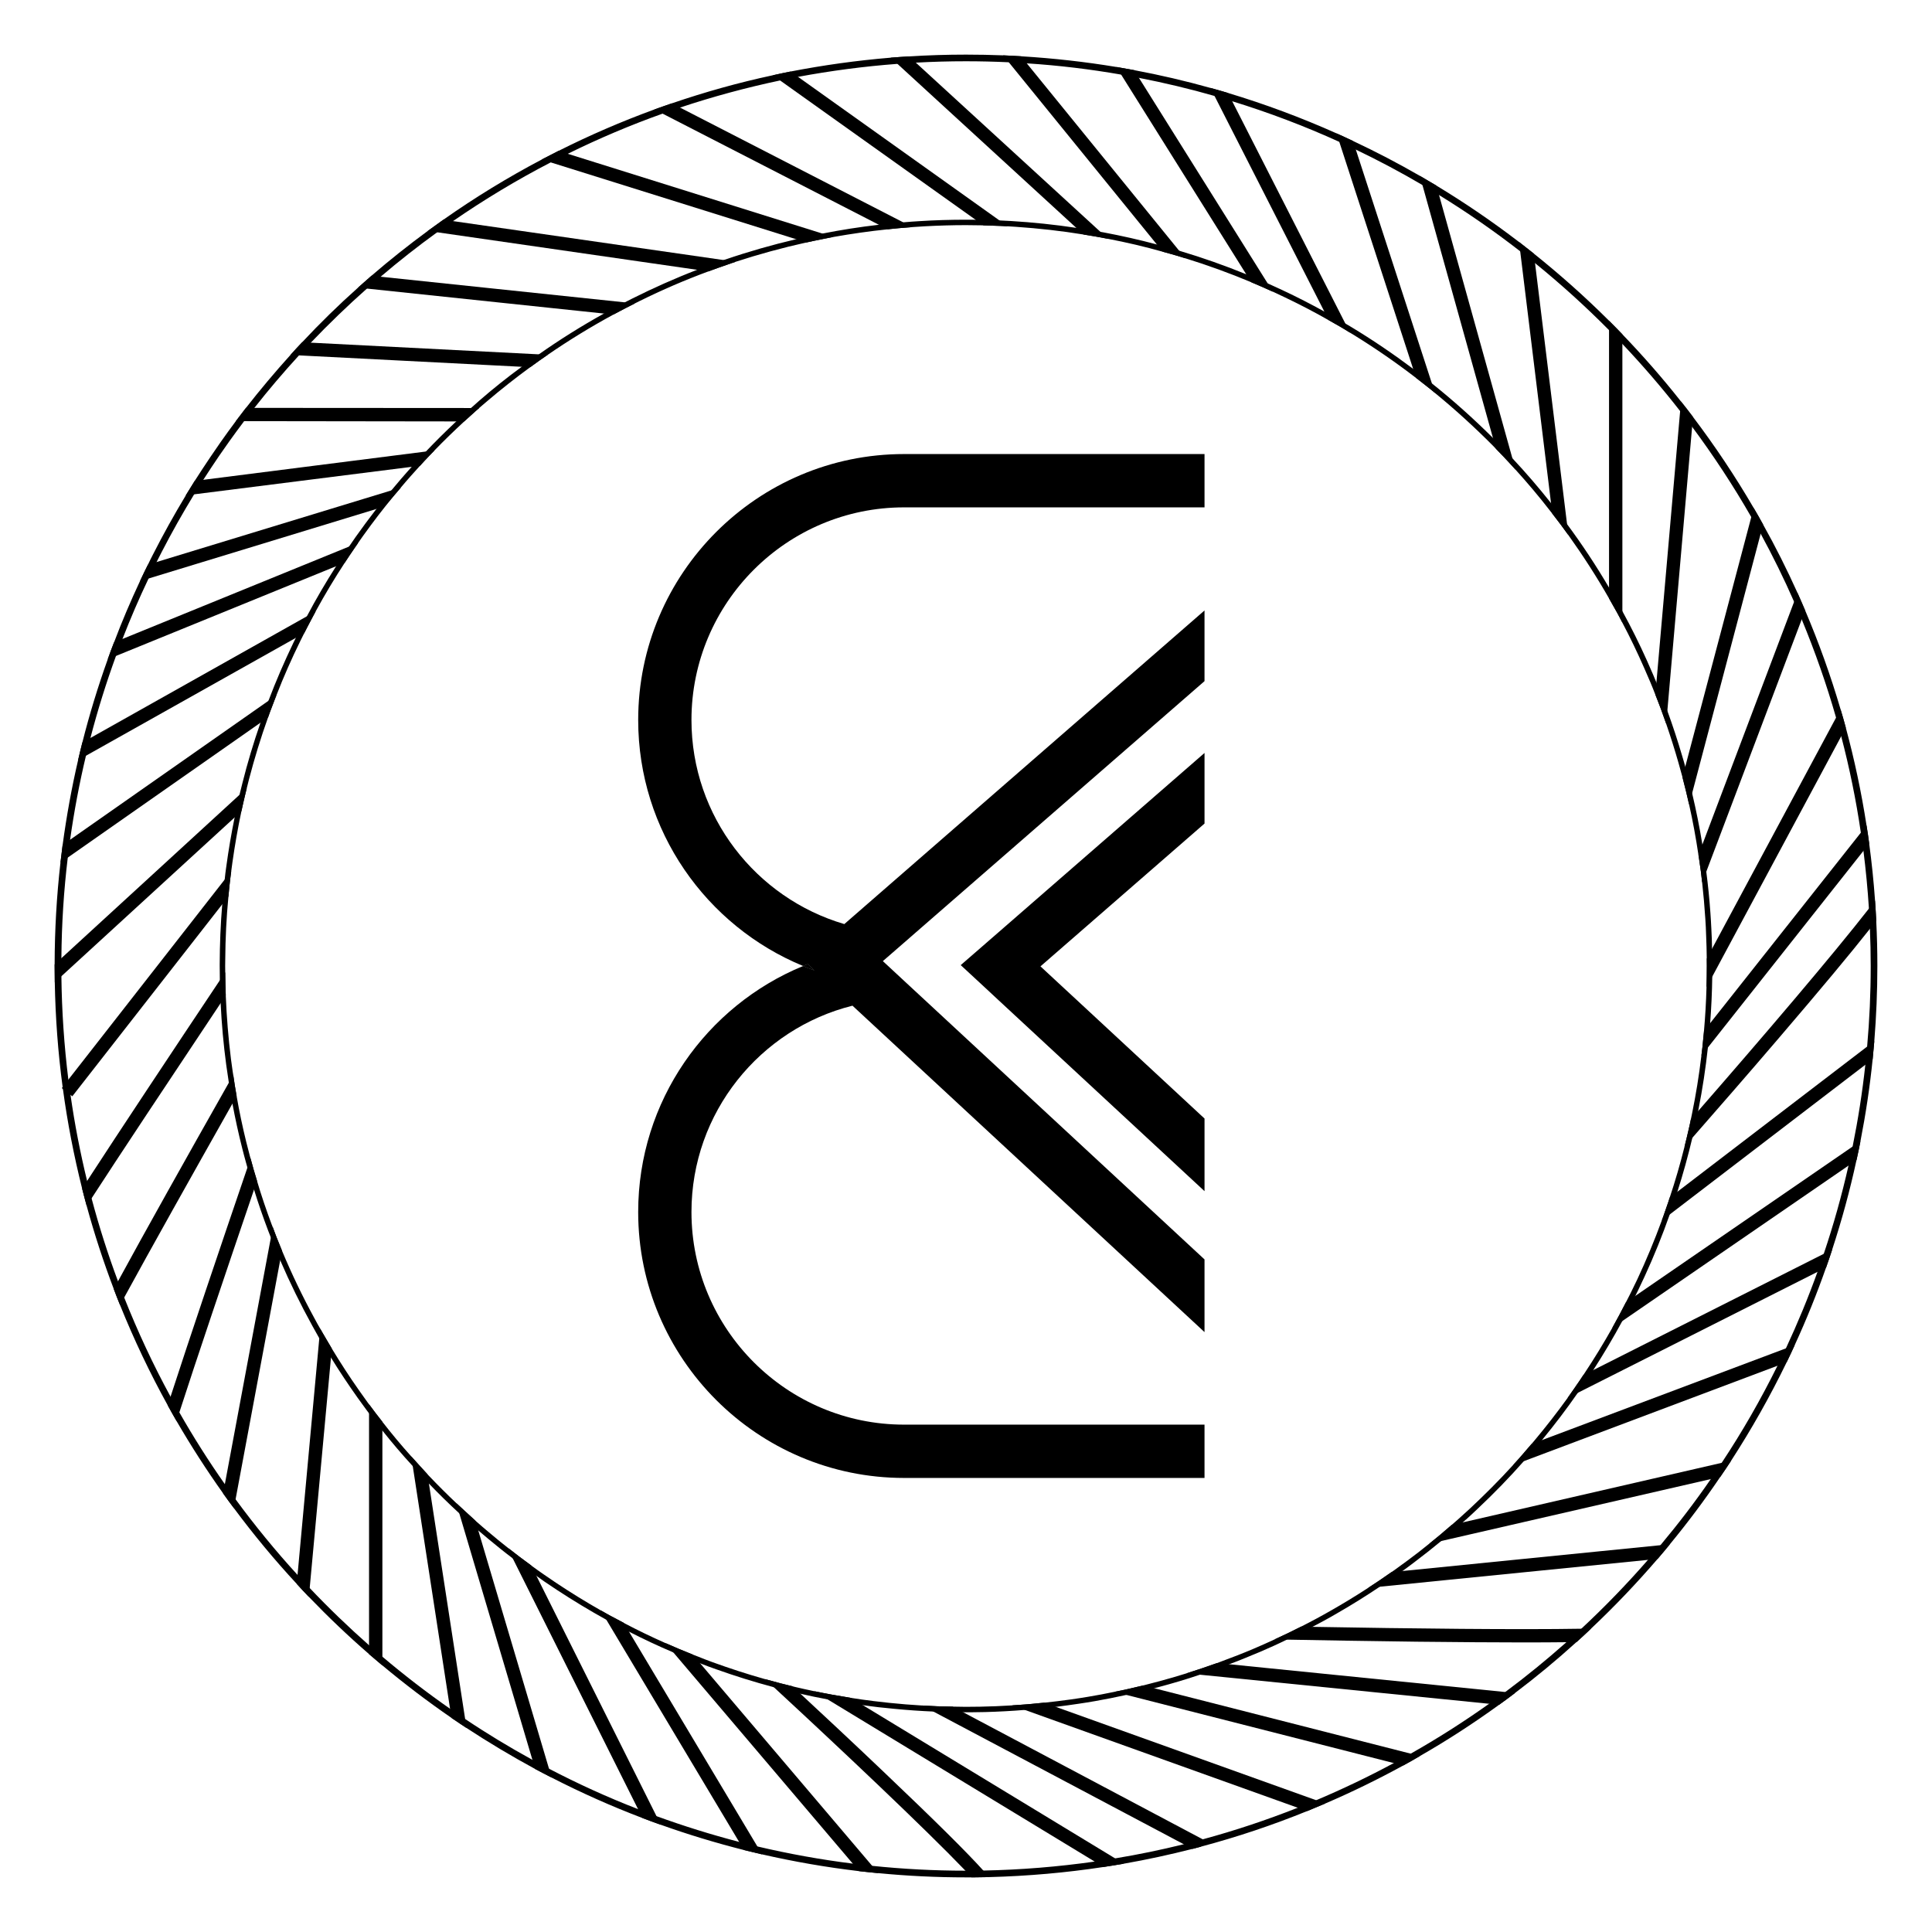 <?xml version="1.0" encoding="utf-8"?>
<!-- Generator: Adobe Illustrator 16.0.0, SVG Export Plug-In . SVG Version: 6.00 Build 0)  -->
<!DOCTYPE svg PUBLIC "-//W3C//DTD SVG 1.0//EN" "http://www.w3.org/TR/2001/REC-SVG-20010904/DTD/svg10.dtd">
<svg version="1.0" id="Layer_1" xmlns="http://www.w3.org/2000/svg" xmlns:xlink="http://www.w3.org/1999/xlink" x="0px" y="0px"
	 width="180px" height="180px" viewBox="0 0 180 180" enable-background="new 0 0 180 180" xml:space="preserve">
<polygon points="99.11,88.143 96.938,90.034 98.9,91.854 100.252,93.106 112.223,104.212 112.223,110.977 92.946,93.106 
	91.6,91.854 89.508,89.918 91.551,88.143 92.991,86.891 112.223,70.151 112.223,76.728 100.549,86.891 "/>
<g>
	<path d="M75.252,89.831l-0.429,0.168c0.342,0.136,0.69,0.274,1.036,0.397L75.252,89.831z"/>
	<path d="M75.252,89.831l-0.429,0.168c0.342,0.136,0.69,0.274,1.036,0.397L75.252,89.831z"/>
	<path d="M64.422,67.078c0,8.995,6.019,16.602,14.242,19.016l33.558-29.218v6.584L85.307,86.888L83.86,88.15l-1.607,1.394
		l2.488,2.31l1.353,1.253l26.128,24.23v6.771L79.423,93.697c-8.608,2.153-15.001,9.957-15.001,19.223
		c0,10.921,8.888,19.81,19.809,19.81h27.991v4.967H84.231c-13.658,0-24.773-11.118-24.773-24.776c0-10.335,6.355-19.21,15.366-22.92
		c0.342,0.135,0.69,0.274,1.036,0.397l-0.607-0.565L74.825,90c-9.011-3.712-15.366-12.587-15.366-22.921
		c0-13.661,11.115-24.776,24.773-24.776h27.991v4.967H84.231C73.311,47.27,64.422,56.154,64.422,67.078"/>
	<path d="M30.91,125.63l-0.074,0.854l-1.982,21.469l-0.081,0.819c-0.384-0.396-0.761-0.8-1.129-1.21l0.077-0.832l2.027-22.043
		l0.087-0.901l0.149,0.269C30.29,124.588,30.594,125.106,30.91,125.63"/>
	<path d="M26.273,116.519l-0.168,0.895l-4.157,22.274l-0.148,0.83c-0.349-0.459-0.684-0.917-1.014-1.381l0.162-0.859l4.289-22.976
		l0.181-0.961c0.109,0.315,0.242,0.632,0.358,0.955C25.937,115.706,26.105,116.108,26.273,116.519"/>
	<path d="M23.946,110.015l-0.281,0.825c-2.753,8.089-5.441,16.051-6.955,20.749l-0.255,0.813c-0.281-0.487-0.558-0.974-0.826-1.465
		l0.261-0.813c1.788-5.513,4.687-14.091,7.162-21.34l0.29-0.861C23.53,108.623,23.73,109.327,23.946,110.015"/>
	<path d="M22.047,102.132l-0.391,0.688c-3.866,6.849-7.684,13.662-10.085,18.066l-0.384,0.71c-0.2-0.497-0.397-0.993-0.584-1.497
		l0.39-0.726c2.54-4.667,6.335-11.445,10.328-18.5l0.41-0.719C21.824,100.815,21.927,101.474,22.047,102.132"/>
	<path d="M21.035,92.741l-0.478,0.721c-4.841,7.261-9.575,14.399-12.028,18.186l-0.452,0.7c-0.152-0.532-0.287-1.068-0.423-1.606
		l0.459-0.714c2.93-4.512,7.987-12.135,12.37-18.699l0.504-0.746v0.197C20.993,91.438,21.009,92.09,21.035,92.741"/>
	<path d="M21.544,81.167l-0.074,0.565c-0.074,0.597-0.136,1.191-0.188,1.788l-0.577,0.733L6.737,102.139l-0.168-0.13l-0.71-0.555
		l-0.103-0.077l0.08-0.107l0.533-0.684l14.568-18.644L21.544,81.167z"/>
	<path d="M22.99,73.44l-0.129,0.52c-0.133,0.535-0.249,1.074-0.368,1.613l-0.633,0.585L5.717,90.955l-0.613,0.565
		C5.097,91.01,5.091,90.506,5.091,90v-0.149l0.626-0.578l16.595-15.22L22.99,73.44z"/>
	<path d="M25.758,64.77l-0.113,0.278c-0.168,0.429-0.332,0.864-0.494,1.297l-0.174,0.491l-0.71,0.497L6.313,79.899l-0.681,0.478
		c0.061-0.552,0.129-1.104,0.203-1.656l0.694-0.484l18.477-12.942L25.758,64.77z"/>
	<path d="M29.414,56.956c-0.268,0.484-0.52,0.968-0.775,1.459l-0.293,0.571l-0.788,0.445L8.007,70.411l-0.733,0.41
		c0.126-0.552,0.262-1.097,0.4-1.646l0.749-0.42l20.165-11.334L29.414,56.956z"/>
	<path d="M33.374,50.575l-0.355,0.51c-0.304,0.439-0.6,0.888-0.894,1.333l-0.81,0.336l-20.507,8.358l-0.771,0.314
		c0.187-0.53,0.381-1.053,0.584-1.572l0.787-0.323l21.111-8.607L33.374,50.575z"/>
	<path d="M13.042,54.138l0.329-0.1l0.478-0.142l21.126-6.448l0.094-0.032l0.781-0.243c0.403-0.484,0.813-0.968,1.236-1.439
		l0.274-0.316l-0.013,0.006l-0.887,0.268l-0.02,0.006l-21.852,6.665l-0.449,0.136l-0.358,0.113L13.042,54.138z"/>
	<path d="M44.645,38.014l-0.349,0.304c-0.342,0.303-0.681,0.609-1.016,0.919l-0.026,0.026h-0.746l-19.761-0.026h-0.774
		c0.31-0.416,0.626-0.826,0.942-1.236h0.784l20.181,0.013H44.645z"/>
	<path d="M40.48,41.967l-0.465,0.478c-0.3,0.31-0.603,0.639-0.887,0.955l-0.772,0.094l-20.268,2.562l-0.174,0.026l-0.61,0.074
		c0.281-0.452,0.558-0.907,0.839-1.352l0.762-0.094l0.032-0.006l20.742-2.637L40.48,41.967z"/>
	<path d="M51.037,33.055l-0.168,0.113c-0.41,0.278-0.813,0.565-1.21,0.855l-0.255,0.188l-0.794-0.038L27.855,33.11l-0.794-0.042
		c0.355-0.397,0.719-0.794,1.094-1.184l0.807,0.042l21.242,1.087L51.037,33.055z"/>
	<path d="M59.149,28.27l-0.833,0.423c-0.39,0.197-0.774,0.41-1.158,0.613l-0.888-0.093l-22.085-2.327l-0.829-0.088
		c0.416-0.371,0.836-0.745,1.258-1.11l0.853,0.094l22.746,2.388L59.149,28.27z"/>
	<path d="M68.539,24.391l-0.355,0.116c-0.446,0.158-0.894,0.307-1.333,0.468l-0.849,0.31l-1.052-0.148l-24.215-3.496l-0.881-0.122
		c0.484-0.355,0.968-0.704,1.459-1.049l0.897,0.129l25.212,3.631L68.539,24.391z"/>
	<path d="M77.65,22.075l-0.458,0.087h-0.007c-0.465,0.094-0.92,0.187-1.365,0.278l-0.691,0.152l-0.961-0.307L51.311,15.13
		l-0.845-0.268c0.523-0.271,1.042-0.539,1.572-0.807l0.855,0.274h0.006l23.715,7.43h0.013h0.006L77.65,22.075z"/>
	<path d="M85.017,21.157l-0.249,0.02c-0.687,0.048-1.378,0.109-2.059,0.183l-0.826-0.419L61.732,10.588l-0.759-0.391
		c0.533-0.194,1.075-0.384,1.614-0.565l0.771,0.391l20.791,10.692L85.017,21.157z"/>
	<path d="M93.886,21.083l-0.62-0.032c-0.549-0.023-1.087-0.042-1.639-0.055h-0.007l-0.727-0.52L72.679,7.496l-0.678-0.484
		c0.552-0.123,1.101-0.236,1.653-0.346l0.694,0.497h0.006l18.764,13.375L93.886,21.083z"/>
	<path d="M103.227,22.25l-0.032-0.006c-0.452-0.088-0.903-0.175-1.358-0.249c-0.291-0.048-0.584-0.1-0.875-0.142l-0.682-0.619
		L83.614,5.952l-0.626-0.578c0.565-0.042,1.13-0.087,1.701-0.116l0.639,0.581l17.192,15.759L103.227,22.25z"/>
	<path d="M110.426,24.062l-0.116-0.039c-0.448-0.142-0.894-0.271-1.349-0.397l-0.626-0.171l-0.552-0.677L93.987,5.802l-0.53-0.646
		c0.559,0.026,1.12,0.052,1.672,0.087l0.533,0.659l14.193,17.453L110.426,24.062z"/>
	<path d="M118.593,27.177l-0.112-0.048c-0.626-0.287-1.266-0.565-1.904-0.833l-0.471-0.745l-11.651-18.6l-0.438-0.71
		c0.552,0.094,1.097,0.194,1.648,0.294l0.449,0.72l11.996,19.154L118.593,27.177z"/>
	<path d="M125.769,30.988c-0.311-0.2-0.626-0.384-0.943-0.571c-0.342-0.197-0.69-0.397-1.035-0.591l-0.41-0.807L113.156,8.942
		l-0.384-0.749c0.552,0.149,1.094,0.31,1.64,0.471l0.39,0.769l10.538,20.706L125.769,30.988z"/>
	<path d="M133.688,36.605l-0.274-0.229c-0.378-0.303-0.749-0.604-1.136-0.9l-0.339-0.262l-0.281-0.849L124.78,13.22l-0.258-0.794
		c0.513,0.229,1.022,0.464,1.533,0.707l0.265,0.806l7.084,21.779L133.688,36.605z"/>
	<path d="M141.198,43.755c-0.365-0.41-0.746-0.813-1.123-1.217l-0.7-0.726l-0.28-1.01l-6.568-23.56l-0.242-0.858
		c0.516,0.3,1.033,0.603,1.539,0.907l0.249,0.881l6.829,24.515L141.198,43.755z"/>
	<path d="M146.12,49.849c-0.236-0.329-0.479-0.658-0.721-0.987c-0.255-0.343-0.516-0.675-0.773-1.011l-0.12-0.974l-2.872-23.46
		l-0.107-0.871c0.465,0.361,0.923,0.719,1.386,1.087l0.103,0.881l2.982,24.312L146.12,49.849z"/>
	<path d="M151.153,31.149v26.862c-0.168-0.336-0.35-0.665-0.526-0.995c-0.239-0.419-0.475-0.842-0.717-1.265V29.885
		C150.333,30.305,150.75,30.727,151.153,31.149"/>
	<path d="M157.732,38.845l-0.081,0.92l-2.308,26.458l-0.106,1.21c-0.316-0.913-0.652-1.827-1.01-2.721l0.097-1.123l2.211-25.289
		l0.074-0.901C156.993,37.877,157.367,38.361,157.732,38.845"/>
	<path d="M164.26,48.863l-0.223,0.862l-6.387,24.182l-0.28,1.049c-0.185-0.832-0.385-1.659-0.602-2.478l-0.013-0.055l0.255-0.988
		l6.152-23.259l0.222-0.852C163.682,47.833,163.979,48.347,164.26,48.863"/>
	<path d="M168.177,56.863l-0.316,0.846l-8.889,23.501l-0.385,1.014c-0.037-0.336-0.073-0.678-0.118-1.014
		c-0.062-0.464-0.129-0.929-0.197-1.384l-0.032-0.191l0.368-0.955l8.546-22.617l0.316-0.826
		C167.711,55.774,167.948,56.317,168.177,56.863"/>
	<path d="M171.969,67.798l-0.429,0.801l-12.017,22.397l-0.532,0.994c0.02-0.664,0.029-1.326,0.029-1.991l-0.003-0.684l0.487-0.917
		l11.557-21.536l0.416-0.784C171.653,66.649,171.814,67.227,171.969,67.798"/>
	<path d="M174.148,78.597l-0.533,0.671l-14.5,18.333l-0.601,0.765l0.101-0.833c0.048-0.452,0.09-0.917,0.135-1.384l0.007-0.098
		l0.571-0.72l14.045-17.757l0.526-0.671C173.993,77.467,174.074,78.032,174.148,78.597"/>
	<path d="M174.805,85.785l-0.591,0.752c-1.791,2.272-4.505,5.529-8.552,10.257c-2.834,3.313-5.723,6.622-7.994,9.217l-0.728,0.826
		c0.14-0.539,0.263-1.075,0.389-1.614c0.074-0.309,0.142-0.613,0.203-0.929l0.678-0.778c6.032-6.913,12.587-14.591,15.914-18.867
		l0.567-0.739C174.738,84.533,174.773,85.159,174.805,85.785"/>
	<path d="M174.625,96.999c-0.048,0.565-0.1,1.13-0.155,1.688l-0.684,0.516l-18.222,13.946l-0.742,0.571l0.142-0.385
		c0.161-0.455,0.323-0.913,0.478-1.378l0.116-0.374l0.714-0.546l17.683-13.528L174.625,96.999z"/>
	<path d="M173.334,106.321c-0.113,0.591-0.235,1.172-0.365,1.756l-0.744,0.517l-21.078,14.484l-0.943,0.652
		c0.439-0.788,0.869-1.582,1.278-2.389l0.875-0.604l20.245-13.914L173.334,106.321z"/>
	<path d="M170.703,116.419c-0.187,0.559-0.371,1.117-0.57,1.676l-0.802,0.403L147,129.765l-0.954,0.483
		c0.258-0.367,0.52-0.731,0.773-1.106v-0.006c0.236-0.336,0.472-0.676,0.694-1.023l0.927-0.465l21.474-10.831L170.703,116.419z"/>
	<path d="M167.215,125.307c-0.249,0.539-0.497,1.081-0.76,1.614l-0.854,0.323l-23.627,8.888l-1.023,0.384
		c0.364-0.396,0.727-0.801,1.078-1.211v-0.006l0.658-0.762l0.975-0.368l22.728-8.546L167.215,125.307z"/>
	<path d="M161.288,136.088c-0.329,0.503-0.665,1.007-1.007,1.501l-0.891,0.206v0.007l-25.112,5.77l-0.006,0.007l-1.124,0.255
		c0.714-0.564,1.408-1.155,2.098-1.756l1.043-0.241l24.118-5.549L161.288,136.088z"/>
	<path d="M155.584,143.87c-0.371,0.458-0.76,0.913-1.143,1.365l-0.906,0.087v0.007l-24.98,2.501l-0.007,0.006l-1.084,0.107
		c0.729-0.474,1.459-0.962,2.165-1.465l1.023-0.101l0.006-0.007l24.037-2.407L155.584,143.87z"/>
	<path d="M148.248,151.722c-0.451,0.436-0.906,0.849-1.364,1.265h-0.008c-0.297,0-0.605,0.007-0.936,0.013
		c-1.155,0.014-2.494,0.021-4.06,0.021c-2.623,0-5.877-0.026-9.905-0.068c-4.282-0.052-8.571-0.126-12.079-0.193
		c-0.397-0.007-0.775-0.014-1.146-0.02c0.829-0.378,1.656-0.774,2.47-1.19c0.354,0.006,0.707,0.013,1.062,0.019
		c9.333,0.168,19.209,0.275,25.047,0.175C147.644,151.734,147.957,151.729,148.248,151.722"/>
	<path d="M141.148,157.735c-0.491,0.371-0.981,0.739-1.485,1.097l-0.929-0.096l-26.937-2.708l-1.271-0.123
		c0.962-0.3,1.917-0.623,2.866-0.962l1.136,0.11l25.706,2.588L141.148,157.735z"/>
	<path d="M132.297,163.601c-0.516,0.305-1.029,0.598-1.552,0.881l-0.895-0.222l-24.905-6.349l-1.11-0.287
		c0.9-0.174,1.788-0.378,2.676-0.598h0.007l1.022,0.262l23.896,6.097L132.297,163.601z"/>
	<path d="M123.478,168.025l-1.693,0.707l-0.882-0.31l-25.415-9.111l-1.185-0.429c0.997-0.055,1.991-0.142,2.985-0.249l1.084,0.394
		l24.251,8.695L123.478,168.025z"/>
	<path d="M112.208,171.445l-0.316,0.604l-0.788,0.209l-0.819-0.436l-23.324-12.361l-1.062-0.564c0.943,0.061,1.895,0.097,2.85,0.103
		l0.988,0.53h0.006l22.311,11.834L112.208,171.445z"/>
	<path d="M104.705,173.637c-0.626,0.106-1.26,0.21-1.889,0.304l-0.83-0.504l-24.882-15.11h-0.007l-1.246-0.765
		c1.123,0.234,2.266,0.441,3.405,0.623h0.007l1.12,0.68h0.003l23.505,14.275L104.705,173.637z"/>
	<path d="M92.161,174.884c-0.545,0.014-1.088,0.021-1.633,0.026l-0.584-0.623c-3.767-3.928-11.68-11.394-17.854-17.099h-0.006
		l-0.814-0.748c0.471,0.129,0.943,0.258,1.42,0.384c0.375,0.1,0.759,0.192,1.136,0.284h0.007l0.745,0.696
		c2.124,1.973,4.909,4.567,7.652,7.182c5.051,4.802,7.865,7.606,9.386,9.291h0.006L92.161,174.884z"/>
	<path d="M81.833,174.518c-0.597-0.055-1.191-0.116-1.788-0.187l-0.594-0.7L62.73,153.949l-0.745-0.875
		c0.839,0.372,1.681,0.733,2.54,1.069h0.006l0.694,0.823h0.006l16.024,18.867L81.833,174.518z"/>
	<path d="M71.003,172.768c-0.565-0.129-1.13-0.269-1.688-0.403l-0.452-0.759l-12.37-20.697l-0.53-0.881
		c0.317,0.188,0.636,0.365,0.959,0.539h0.003c0.394,0.213,0.778,0.416,1.181,0.626l0.491,0.826h0.006l11.958,20.01L71.003,172.768z"
		/>
	<path d="M61.57,170.012c-0.571-0.2-1.136-0.41-1.701-0.626h-0.006l-0.41-0.833h-0.007l-11.673-23.358l-0.007-0.008l-0.438-0.881
		l0.074-0.039c0.681,0.539,1.378,1.069,2.085,1.579l0.484,0.972h0.006l11.19,22.395h0.006L61.57,170.012z"/>
	<path d="M51.391,165.611c-0.516-0.261-1.023-0.526-1.533-0.8l-0.248-0.853h-0.007L42.79,140.99l-0.274-0.917l0.026-0.006l1.742,1.6
		l0.275,0.917l6.59,22.201L51.391,165.611z"/>
	<path d="M43.465,160.994c-0.471-0.311-0.936-0.62-1.404-0.942l-0.129-0.846l-3.476-22.611l-0.142-0.91l1.514,1.669l0.135,0.874
		l3.373,21.927L43.465,160.994z"/>
	<path d="M35.626,132.463v22.705c-0.416-0.35-0.833-0.704-1.243-1.057v-23.274C34.788,131.388,35.204,131.931,35.626,132.463"/>
	<path d="M174.804,85.783c-0.029-0.626-0.068-1.252-0.11-1.872c-0.126-1.788-0.31-3.556-0.545-5.315
		c-0.075-0.565-0.154-1.13-0.249-1.695c-0.478-3.088-1.123-6.125-1.93-9.104c-0.155-0.571-0.316-1.146-0.49-1.717
		c-0.927-3.153-2.031-6.232-3.302-9.217c-0.233-0.546-0.468-1.088-0.71-1.627c-0.979-2.172-2.046-4.302-3.208-6.374
		c-0.278-0.516-0.578-1.029-0.875-1.539c-1.713-2.941-3.605-5.771-5.654-8.479c-0.365-0.484-0.739-0.968-1.123-1.446
		c-1.714-2.172-3.537-4.256-5.454-6.248c-0.403-0.422-0.819-0.845-1.242-1.268c-2.215-2.208-4.555-4.292-7-6.248
		c-0.458-0.368-0.921-0.726-1.386-1.088c-2.462-1.885-5.034-3.643-7.703-5.257c-0.507-0.303-1.022-0.607-1.535-0.904
		c-2.024-1.168-4.106-2.253-6.233-3.253c-0.509-0.242-1.019-0.478-1.533-0.707c-3.266-1.458-6.641-2.721-10.11-3.763
		c-0.546-0.161-1.085-0.323-1.64-0.471c-2.327-0.652-4.696-1.204-7.104-1.656c-0.556-0.1-1.101-0.2-1.652-0.294
		c-2.918-0.483-5.877-0.816-8.888-0.997c-0.553-0.038-1.111-0.061-1.669-0.087c-1.149-0.045-2.298-0.068-3.456-0.068
		c-1.788,0-3.557,0.055-5.313,0.168c-0.571,0.029-1.136,0.074-1.7,0.116c-3.167,0.262-6.278,0.698-9.337,1.291
		c-0.552,0.113-1.097,0.223-1.649,0.349h-0.007C68.788,7.7,65.648,8.581,62.588,9.63c-0.542,0.181-1.081,0.375-1.613,0.565
		c-3.066,1.12-6.052,2.411-8.94,3.863c-0.526,0.265-1.049,0.533-1.568,0.807c-3.18,1.675-6.233,3.547-9.157,5.603
		c-0.49,0.348-0.974,0.694-1.458,1.049c-1.798,1.323-3.55,2.711-5.238,4.169c-0.42,0.368-0.843,0.74-1.259,1.114
		c-1.814,1.617-3.544,3.311-5.202,5.083c-0.372,0.391-0.736,0.787-1.091,1.184c-1.44,1.595-2.824,3.241-4.148,4.935
		c-0.316,0.41-0.632,0.82-0.942,1.233c-0.484,0.652-0.962,1.304-1.427,1.969l-0.955,1.391c-0.49,0.726-0.974,1.465-1.449,2.207
		c-0.277,0.449-0.558,0.901-0.836,1.356v0.006c-1.081,1.791-2.104,3.631-3.059,5.509c-0.162,0.31-0.317,0.623-0.465,0.939
		l-0.3,0.594l-0.371,0.788l-0.068,0.145c-0.875,1.869-1.688,3.773-2.42,5.715c-0.207,0.52-0.398,1.043-0.585,1.569
		c-0.907,2.533-1.7,5.115-2.365,7.752C7.536,69.72,7.4,70.27,7.275,70.821c-0.601,2.588-1.078,5.225-1.44,7.901
		c-0.074,0.552-0.142,1.103-0.203,1.655c-0.355,3.111-0.536,6.271-0.542,9.473v0.148c0,0.51,0.006,1.014,0.013,1.52
		c0.061,3.295,0.303,6.555,0.732,9.75l0.026,0.187c0.426,3.153,1.03,6.252,1.791,9.285c0.139,0.539,0.275,1.075,0.423,1.607
		c0.72,2.637,1.565,5.219,2.527,7.752c0.187,0.504,0.384,1.001,0.584,1.495c1.298,3.218,2.779,6.332,4.444,9.343
		c0.265,0.491,0.546,0.978,0.823,1.465c1.343,2.313,2.789,4.561,4.335,6.733c0.329,0.464,0.661,0.926,1.01,1.384
		c1.82,2.45,3.766,4.802,5.848,7.045c0.365,0.407,0.742,0.811,1.129,1.211c1.788,1.859,3.654,3.64,5.61,5.335
		c0.409,0.354,0.826,0.71,1.242,1.055c2.066,1.727,4.215,3.359,6.435,4.887c0.465,0.322,0.93,0.633,1.404,0.941
		c2.072,1.359,4.202,2.631,6.39,3.818c0.51,0.271,1.02,0.539,1.533,0.801c2.744,1.407,5.568,2.669,8.472,3.773h0.007
		c0.564,0.216,1.129,0.429,1.7,0.626c2.534,0.906,5.116,1.688,7.746,2.352c0.559,0.136,1.123,0.275,1.688,0.404
		c2.963,0.678,5.977,1.204,9.043,1.564c0.597,0.068,1.191,0.129,1.788,0.185c2.688,0.261,5.413,0.394,8.169,0.394h0.525
		c0.545-0.007,1.087-0.013,1.634-0.025c3.61-0.095,7.168-0.41,10.655-0.942c0.627-0.094,1.26-0.2,1.885-0.307
		c2.163-0.379,4.297-0.843,6.4-1.379l0.788-0.21c3.388-0.899,6.69-2.01,9.896-3.313l1.693-0.707
		c2.488-1.068,4.909-2.253,7.269-3.544c0.52-0.287,1.035-0.577,1.549-0.881c2.547-1.459,5.003-3.054,7.368-4.768
		c0.504-0.36,0.993-0.726,1.484-1.1c1.979-1.494,3.89-3.076,5.729-4.748h0.007c0.458-0.416,0.91-0.829,1.365-1.265
		c2.178-2.05,4.243-4.222,6.192-6.487c0.384-0.452,0.769-0.903,1.144-1.365c1.662-2.017,3.233-4.115,4.695-6.28
		c0.343-0.496,0.678-0.998,1.007-1.501c1.904-2.937,3.631-5.997,5.171-9.169c0.261-0.531,0.51-1.071,0.758-1.613
		c1.078-2.344,2.053-4.754,2.914-7.21c0.201-0.559,0.388-1.116,0.571-1.676c0.895-2.727,1.652-5.505,2.266-8.342
		c0.133-0.584,0.255-1.169,0.368-1.756c0.49-2.508,0.875-5.054,1.136-7.636c0.055-0.559,0.104-1.123,0.155-1.688
		c0.184-2.307,0.284-4.641,0.284-7C174.911,88.584,174.875,87.181,174.804,85.783 M173.956,97.509
		c-0.049,0.57-0.107,1.136-0.168,1.693c-0.277,2.582-0.679,5.122-1.185,7.623c-0.12,0.594-0.249,1.186-0.381,1.77
		c-0.633,2.792-1.401,5.541-2.308,8.223c-0.188,0.564-0.385,1.124-0.584,1.682c-0.875,2.434-1.862,4.81-2.94,7.123
		c-0.262,0.548-0.523,1.087-0.787,1.62c-1.546,3.13-3.279,6.151-5.197,9.043c-0.329,0.51-0.671,1.013-1.016,1.51v0.008
		c-1.465,2.127-3.037,4.182-4.693,6.16c-0.381,0.458-0.765,0.913-1.161,1.358v0.007c-1.955,2.246-4.027,4.383-6.206,6.413
		c-0.458,0.423-0.924,0.842-1.392,1.258c-1.83,1.627-3.733,3.18-5.703,4.646c-0.497,0.371-1,0.729-1.5,1.09
		c-2.346,1.669-4.779,3.221-7.301,4.647c-0.519,0.301-1.048,0.591-1.581,0.879c-2.346,1.265-4.76,2.42-7.231,3.463
		c-0.572,0.241-1.144,0.471-1.718,0.699c-2.876,1.137-5.829,2.123-8.853,2.943c-0.587,0.155-1.178,0.311-1.77,0.459
		c-2.104,0.52-4.23,0.961-6.39,1.316c-0.636,0.109-1.268,0.21-1.907,0.297c-3.395,0.483-6.852,0.768-10.362,0.836h-0.008
		c-0.534,0.007-1.073,0.013-1.612,0.013h-0.059c-2.934,0-5.832-0.155-8.688-0.452c-0.606-0.061-1.21-0.132-1.804-0.206
		c-3.017-0.378-5.983-0.917-8.888-1.601c-0.571-0.136-1.136-0.278-1.701-0.423c-2.614-0.682-5.176-1.481-7.69-2.396h-0.007
		c-0.571-0.209-1.142-0.426-1.714-0.657h-0.006c-2.847-1.104-5.609-2.363-8.297-3.767c-0.52-0.274-1.03-0.546-1.54-0.827h-0.006
		c-2.147-1.178-4.238-2.442-6.268-3.805c-0.471-0.31-0.936-0.632-1.401-0.949c-2.178-1.519-4.282-3.14-6.306-4.853
		c-0.416-0.353-0.833-0.707-1.242-1.065c-1.918-1.694-3.767-3.47-5.529-5.332c-0.387-0.402-0.765-0.812-1.136-1.223
		c-2.049-2.24-3.973-4.593-5.774-7.046c-0.335-0.464-0.668-0.936-0.997-1.407c-1.517-2.156-2.93-4.389-4.241-6.69
		c-0.277-0.483-0.552-0.975-0.82-1.465c-1.62-2.973-3.059-6.058-4.318-9.236c-0.193-0.503-0.39-1.004-0.577-1.515
		c-0.943-2.52-1.763-5.095-2.463-7.726c-0.145-0.542-0.281-1.081-0.416-1.62c-0.639-2.627-1.162-5.299-1.546-8.021
		c-0.068-0.471-0.136-0.941-0.2-1.42c-0.391-3.159-0.613-6.374-0.649-9.634c-0.006-0.316-0.006-0.639-0.006-0.955l0.006-0.726
		c0.023-3.173,0.223-6.3,0.594-9.372c0.068-0.559,0.135-1.111,0.216-1.662c0.374-2.65,0.865-5.264,1.478-7.827
		c0.136-0.558,0.275-1.11,0.417-1.659c0.677-2.598,1.471-5.144,2.381-7.639c0.2-0.526,0.397-1.062,0.604-1.581
		c0.745-1.917,1.552-3.792,2.433-5.635h0.007c0.142-0.316,0.29-0.629,0.445-0.939l0.294-0.594c0.161-0.31,0.316-0.63,0.477-0.939
		c0.943-1.83,1.953-3.618,3.021-5.367c0.288-0.455,0.565-0.907,0.852-1.353c0.484-0.752,0.975-1.497,1.475-2.23
		c0.323-0.465,0.646-0.929,0.975-1.391c0.449-0.62,0.894-1.239,1.359-1.849c0.313-0.413,0.635-0.823,0.952-1.233
		c1.326-1.688,2.711-3.314,4.157-4.893c0.361-0.397,0.732-0.794,1.103-1.184c1.672-1.749,3.415-3.431,5.229-5.041
		c0.419-0.371,0.849-0.743,1.278-1.104c1.7-1.452,3.456-2.83,5.267-4.141c0.49-0.351,0.981-0.7,1.478-1.042
		c2.905-2.004,5.945-3.834,9.098-5.467c0.523-0.271,1.049-0.539,1.584-0.801H52.9c2.853-1.407,5.803-2.662,8.83-3.74
		c0.539-0.194,1.081-0.381,1.626-0.565c3.034-1.013,6.145-1.856,9.321-2.527c0.555-0.113,1.107-0.223,1.672-0.336h0.006
		c3.028-0.564,6.119-0.974,9.26-1.21c0.571-0.042,1.142-0.081,1.713-0.113c1.543-0.087,3.102-0.129,4.674-0.129
		c1.332,0,2.662,0.032,3.981,0.094c0.56,0.025,1.117,0.055,1.679,0.1c2.979,0.19,5.905,0.545,8.795,1.049
		c0.552,0.09,1.104,0.196,1.655,0.303c2.382,0.465,4.734,1.023,7.045,1.688c0.553,0.155,1.098,0.316,1.644,0.49
		c3.427,1.056,6.761,2.321,9.981,3.786c0.514,0.236,1.029,0.478,1.536,0.72c2.124,1.016,4.192,2.117,6.209,3.301
		c0.521,0.304,1.037,0.614,1.543,0.93c2.621,1.614,5.148,3.366,7.562,5.244c0.465,0.362,0.923,0.727,1.384,1.101
		c2.408,1.956,4.709,4.04,6.895,6.245c0.415,0.419,0.833,0.849,1.242,1.284c1.892,1.998,3.686,4.083,5.38,6.255
		c0.378,0.484,0.753,0.975,1.116,1.465c1.998,2.689,3.841,5.493,5.514,8.411c0.297,0.513,0.584,1.029,0.874,1.549
		c1.123,2.062,2.166,4.173,3.114,6.338c0.242,0.546,0.478,1.091,0.71,1.643c1.232,2.976,2.308,6.029,3.201,9.156
		c0.162,0.578,0.323,1.156,0.479,1.736c0.768,2.931,1.384,5.929,1.83,8.976c0.087,0.558,0.168,1.123,0.241,1.694
		c0.223,1.775,0.397,3.57,0.511,5.38c0.034,0.629,0.073,1.256,0.093,1.888c0.049,1.149,0.074,2.304,0.074,3.463
		C174.291,92.531,174.178,95.033,173.956,97.509"/>
	<path d="M159.507,88.399c-0.006-0.623-0.032-1.236-0.064-1.852c-0.022-0.514-0.055-1.024-0.091-1.53
		c-0.087-1.282-0.219-2.553-0.381-3.805l-0.067-0.549c-0.062-0.465-0.123-0.923-0.196-1.388l-0.101-0.597
		c-0.262-1.614-0.584-3.201-0.955-4.773c-0.168-0.7-0.343-1.394-0.529-2.085l-0.109-0.384c-0.094-0.342-0.188-0.691-0.294-1.023
		c-0.416-1.417-0.875-2.814-1.378-4.192c-0.323-0.888-0.662-1.762-1.018-2.631l-0.303-0.726c-0.193-0.445-0.388-0.887-0.584-1.333
		c-0.701-1.559-1.466-3.098-2.285-4.592l-0.342-0.623c-0.229-0.423-0.472-0.842-0.72-1.265l-0.178-0.304
		c-1.203-2.043-2.508-4.021-3.918-5.922l-0.532-0.713c-0.3-0.397-0.604-0.794-0.92-1.184l-0.035-0.052
		c-1.144-1.446-2.347-2.84-3.609-4.189c-0.264-0.297-0.545-0.588-0.823-0.881c-0.318-0.33-0.651-0.672-0.98-1.004l-0.032-0.032
		c-1.794-1.782-3.679-3.47-5.661-5.051l-0.073-0.065c-0.379-0.303-0.753-0.593-1.137-0.894l-0.533-0.397
		c-1.849-1.387-3.778-2.698-5.772-3.901l-0.546-0.323l-0.713-0.423c-0.41-0.236-0.826-0.471-1.249-0.694
		c-1.26-0.697-2.543-1.355-3.854-1.969c-0.417-0.2-0.83-0.39-1.253-0.577l-0.161-0.068c-0.665-0.297-1.33-0.584-2.004-0.855
		c-1.995-0.814-4.034-1.533-6.116-2.156l-0.136-0.042c-0.402-0.12-0.8-0.236-1.21-0.349l-0.862-0.229
		c-1.626-0.436-3.278-0.807-4.953-1.123l-0.311-0.055c-0.348-0.064-0.693-0.126-1.042-0.187c-0.396-0.068-0.794-0.129-1.197-0.181
		c-1.998-0.303-4.021-0.513-6.084-0.639c-0.352-0.019-0.713-0.035-1.078-0.055l-0.286-0.013c-0.646-0.025-1.291-0.045-1.937-0.048
		C90.597,20.47,90.3,20.47,90,20.47c-1.466,0-2.912,0.042-4.352,0.135c-0.465,0.026-0.929,0.061-1.391,0.1l-0.109,0.013
		c-0.759,0.061-1.514,0.136-2.266,0.223c-1.775,0.203-3.518,0.477-5.251,0.819h-0.007h-0.012c-0.452,0.091-0.901,0.178-1.353,0.284
		h-0.006c-0.365,0.081-0.726,0.162-1.085,0.243c-2.249,0.529-4.457,1.161-6.616,1.9l-0.132,0.042
		c-0.397,0.136-0.794,0.281-1.191,0.423c-0.429,0.155-0.858,0.317-1.278,0.484c-2.062,0.794-4.079,1.695-6.038,2.676L58.21,28.17
		l-0.581,0.303c-0.461,0.243-0.913,0.491-1.362,0.739c-2.091,1.162-4.115,2.428-6.061,3.799l-0.077,0.052
		c-0.404,0.284-0.8,0.568-1.191,0.862l-0.329,0.248c-1.365,0.997-2.686,2.052-3.964,3.163l-0.609,0.542l-0.155,0.135l-0.268,0.23
		c-0.371,0.335-0.743,0.671-1.104,1.02l-0.113,0.103c-0.929,0.878-1.836,1.775-2.717,2.701l-0.323,0.342
		c-0.303,0.323-0.607,0.646-0.894,0.968l-0.107,0.117c-0.332,0.374-0.668,0.745-0.99,1.123c-0.307,0.355-0.61,0.713-0.907,1.074
		l-0.559,0.678c-0.28,0.345-0.558,0.694-0.826,1.049h-0.006c-0.668,0.862-1.314,1.736-1.943,2.624l-0.607,0.881l-0.174,0.255
		c-0.355,0.523-0.694,1.042-1.03,1.575c-0.968,1.517-1.881,3.072-2.724,4.67c-0.213,0.397-0.416,0.794-0.622,1.191l-0.41,0.82
		l-0.217,0.438c-0.848,1.769-1.633,3.576-2.333,5.426l-0.006,0.019c-0.168,0.426-0.33,0.849-0.478,1.285l-0.255,0.732
		c-0.639,1.836-1.204,3.711-1.681,5.616c-0.094,0.368-0.188,0.732-0.275,1.103l-0.055,0.242c-0.142,0.617-0.28,1.237-0.397,1.863
		c-0.309,1.517-0.571,3.053-0.781,4.605c-0.058,0.391-0.106,0.788-0.145,1.181l-0.023,0.178c-0.08,0.71-0.148,1.417-0.206,2.13
		c-0.155,1.856-0.229,3.731-0.236,5.622V90c0,0.416,0.007,0.823,0.013,1.246v0.08c0.013,0.713,0.039,1.43,0.074,2.137
		c0.094,1.943,0.268,3.866,0.523,5.764l0.023,0.155c0.068,0.497,0.139,0.994,0.219,1.491c0.097,0.651,0.21,1.304,0.333,1.949
		c0.261,1.4,0.565,2.792,0.913,4.163c0.113,0.442,0.223,0.874,0.349,1.316l0.135,0.484c0.194,0.688,0.397,1.378,0.617,2.053
		c0.397,1.284,0.836,2.553,1.313,3.811l0.255,0.652l0.223,0.572c0.213,0.516,0.423,1.028,0.645,1.539
		c0.901,2.091,1.901,4.128,2.992,6.105c0.219,0.392,0.442,0.781,0.652,1.169l0.026,0.035c0.348,0.597,0.694,1.181,1.062,1.762
		c0.787,1.281,1.62,2.527,2.488,3.75c0.268,0.378,0.545,0.76,0.826,1.137l0.236,0.31c0.403,0.539,0.819,1.075,1.239,1.602
		c0.9,1.136,1.843,2.239,2.83,3.313l0.484,0.539c0.301,0.336,0.611,0.665,0.927,0.994l0.1,0.1c0.91,0.949,1.856,1.876,2.824,2.764
		c0.545,0.513,1.104,1.017,1.668,1.507l0.1,0.087c0.304,0.262,0.607,0.514,0.917,0.774c0.752,0.626,1.507,1.236,2.291,1.827
		l0.007,0.006c0.72,0.559,1.452,1.098,2.195,1.624h0.006l0.771,0.549c0.378,0.258,0.762,0.513,1.149,0.768
		c1.495,0.981,3.021,1.904,4.599,2.776l0.639,0.352c0.417,0.226,0.83,0.442,1.252,0.651l0.213,0.106h0.004
		c1.355,0.694,2.727,1.339,4.127,1.931c0.827,0.361,1.653,0.693,2.495,1.016h0.007l0.093,0.039c0.465,0.181,0.927,0.354,1.398,0.517
		c1.755,0.626,3.543,1.185,5.36,1.668h0.007c0.323,0.087,0.645,0.176,0.975,0.255c0.455,0.11,0.919,0.224,1.377,0.329l0.136,0.029
		c0.833,0.194,1.678,0.368,2.521,0.523h0.006c1.088,0.21,2.172,0.391,3.279,0.539h0.003c0.491,0.067,0.975,0.136,1.466,0.193
		c0.484,0.056,0.974,0.104,1.458,0.148c1.211,0.117,2.421,0.204,3.65,0.255c0.92,0.042,1.843,0.062,2.776,0.068h0.7
		c0.446-0.007,0.888-0.014,1.333-0.02c1.249-0.033,2.488-0.1,3.718-0.2c0.969-0.075,1.931-0.165,2.886-0.284
		c0.717-0.088,1.424-0.188,2.124-0.291c0.516-0.073,1.029-0.16,1.546-0.248c0.975-0.175,1.942-0.361,2.904-0.577
		c0.781-0.168,1.565-0.355,2.333-0.553l0.262-0.067l0.384-0.101c1.311-0.348,2.602-0.731,3.873-1.162
		c0.92-0.303,1.83-0.626,2.73-0.974c0.503-0.184,1-0.378,1.497-0.585l1.389-0.574c0.839-0.36,1.665-0.731,2.484-1.136
		c0.808-0.374,1.602-0.771,2.382-1.191c0.368-0.187,0.727-0.381,1.087-0.577c0.427-0.229,0.85-0.472,1.272-0.72
		c1.333-0.765,2.63-1.578,3.908-2.434l0.007-0.006c0.713-0.465,1.41-0.955,2.098-1.452l0.006-0.007l0.014-0.006
		c0.41-0.291,0.812-0.598,1.21-0.901c0.812-0.613,1.606-1.239,2.388-1.888l0.007-0.003c0.685-0.565,1.355-1.144,2.011-1.74
		l0.287-0.254h0.007c0.378-0.339,0.746-0.682,1.116-1.037c1.494-1.407,2.925-2.878,4.276-4.411c0.274-0.297,0.533-0.597,0.794-0.901
		c0.297-0.354,0.604-0.707,0.895-1.062l0.045-0.054c1.151-1.404,2.259-2.857,3.295-4.352l0.552-0.794
		c0.278-0.403,0.552-0.82,0.826-1.229l0.062-0.095c0.955-1.484,1.862-3.005,2.704-4.566c0.423-0.771,0.826-1.553,1.21-2.34
		l0.255-0.511c0.213-0.435,0.417-0.874,0.62-1.315c0.865-1.879,1.646-3.806,2.334-5.765l0.051-0.142
		c0.168-0.462,0.316-0.914,0.472-1.372l0.187-0.597c0.533-1.652,0.991-3.327,1.396-5.028c0.093-0.404,0.187-0.807,0.273-1.21
		c0.095-0.427,0.188-0.856,0.269-1.285l0.028-0.147c0.374-1.896,0.665-3.818,0.878-5.769l0.056-0.487
		c0.042-0.454,0.087-0.92,0.122-1.378l0.032-0.403c0.109-1.437,0.175-2.882,0.196-4.334c0.007-0.332,0.007-0.661,0.007-0.997
		C159.53,89.464,159.523,88.931,159.507,88.399 M158.991,91.991c-0.038,1.364-0.115,2.711-0.235,4.06l-0.006,0.097
		c-0.042,0.469-0.087,0.934-0.137,1.386l-0.1,0.832c-0.216,1.829-0.51,3.631-0.874,5.411l-0.107,0.518
		c-0.061,0.315-0.129,0.619-0.202,0.929c-0.126,0.539-0.249,1.075-0.388,1.614c-0.403,1.606-0.861,3.195-1.382,4.747l-0.119,0.375
		c-0.154,0.465-0.316,0.923-0.478,1.375l-0.143,0.387c-0.684,1.862-1.438,3.679-2.265,5.448c-0.217,0.448-0.43,0.894-0.646,1.329
		l-0.43,0.843c-0.41,0.807-0.836,1.6-1.277,2.391c-0.802,1.42-1.653,2.818-2.551,4.17l-0.139,0.21
		c-0.222,0.349-0.458,0.69-0.694,1.026v0.003c-0.254,0.375-0.516,0.739-0.773,1.107c-0.976,1.352-2.001,2.669-3.066,3.94
		l-0.294,0.349l-0.658,0.762v0.006c-0.352,0.41-0.713,0.814-1.078,1.211c-1.277,1.404-2.62,2.743-4.005,4.04
		c-0.378,0.35-0.755,0.694-1.136,1.03l-0.564,0.491c-0.688,0.603-1.382,1.189-2.099,1.755c-0.655,0.536-1.326,1.055-2.01,1.559
		c-0.41,0.303-0.82,0.604-1.228,0.895l-0.28,0.193c-0.706,0.5-1.434,0.99-2.165,1.462c-1.156,0.752-2.327,1.466-3.531,2.149
		c-0.429,0.249-0.865,0.484-1.297,0.72c-0.471,0.255-0.946,0.497-1.417,0.739c-0.813,0.416-1.636,0.812-2.469,1.191
		c-0.671,0.315-1.353,0.612-2.037,0.905c-0.464,0.197-0.936,0.386-1.407,0.572c-0.635,0.248-1.274,0.49-1.913,0.726
		c-0.949,0.34-1.905,0.662-2.866,0.963c-0.819,0.255-1.64,0.496-2.472,0.719c-0.478,0.129-0.962,0.255-1.446,0.378l-0.091,0.025
		h-0.006c-0.888,0.217-1.775,0.424-2.676,0.595h-0.006c-0.813,0.174-1.627,0.321-2.453,0.461c-0.52,0.087-1.036,0.168-1.562,0.242
		c-0.839,0.115-1.685,0.223-2.526,0.31c-0.994,0.107-1.985,0.191-2.985,0.249c-0.988,0.061-1.975,0.106-2.973,0.122h-0.007
		c-0.441,0.007-0.881,0.013-1.322,0.013h-0.042c-0.404,0-0.808-0.006-1.211-0.019c-0.955-0.007-1.907-0.042-2.849-0.104h-0.007
		c-1.023-0.058-2.043-0.145-3.053-0.248c-0.497-0.052-0.987-0.106-1.478-0.168c-0.7-0.087-1.401-0.187-2.098-0.297h-0.006
		c-1.139-0.18-2.282-0.387-3.405-0.623h-0.006c-0.591-0.122-1.182-0.255-1.763-0.39l-0.248-0.062h-0.007
		c-0.381-0.093-0.764-0.187-1.136-0.286c-0.477-0.122-0.949-0.253-1.423-0.385c-1.649-0.465-3.276-0.994-4.876-1.575
		c-0.472-0.174-0.937-0.348-1.404-0.542h-0.007l-0.452-0.177h-0.006c-0.855-0.336-1.701-0.696-2.537-1.068
		c-1.291-0.571-2.559-1.185-3.798-1.836l-0.081-0.046c-0.404-0.21-0.791-0.417-1.181-0.626h-0.007
		c-0.323-0.175-0.639-0.354-0.955-0.539c-1.42-0.807-2.818-1.672-4.176-2.575c-0.384-0.255-0.772-0.523-1.149-0.784
		c-0.391-0.266-0.775-0.545-1.156-0.826c-0.706-0.507-1.4-1.036-2.084-1.575c-0.653-0.51-1.292-1.036-1.924-1.572
		c-0.342-0.289-0.681-0.573-1.017-0.875l-0.174-0.153c-0.591-0.527-1.175-1.062-1.743-1.602c-0.894-0.843-1.765-1.714-2.614-2.607
		l-0.1-0.104c-0.271-0.3-0.552-0.604-0.826-0.9l-0.688-0.771c-0.935-1.042-1.83-2.114-2.688-3.221
		c-0.42-0.532-0.836-1.071-1.239-1.626l-0.113-0.149l-0.82-1.151c-0.894-1.269-1.736-2.572-2.543-3.905
		c-0.316-0.523-0.623-1.043-0.926-1.575l-0.149-0.268c-0.18-0.311-0.355-0.616-0.52-0.934c-1.119-2.046-2.136-4.163-3.043-6.335
		c-0.168-0.41-0.336-0.812-0.497-1.223c-0.116-0.323-0.248-0.639-0.358-0.955l-0.113-0.284c-0.497-1.33-0.955-2.676-1.359-4.041
		c-0.216-0.69-0.416-1.391-0.6-2.091l-0.058-0.201c-0.116-0.441-0.229-0.881-0.342-1.323c-0.346-1.406-0.646-2.829-0.897-4.27
		c-0.12-0.658-0.226-1.313-0.317-1.979l-0.051-0.315c-0.055-0.391-0.11-0.778-0.162-1.169c-0.242-1.949-0.403-3.927-0.484-5.925
		c-0.026-0.652-0.042-1.305-0.048-1.962v-0.2L20.979,90l0.007-0.597c0.013-1.979,0.109-3.947,0.297-5.884
		c0.048-0.597,0.113-1.191,0.187-1.788l0.074-0.564l0.107-0.801c0.229-1.614,0.506-3.214,0.842-4.789
		c0.119-0.542,0.236-1.081,0.368-1.614l0.129-0.523l0.21-0.839c0.51-1.959,1.1-3.879,1.775-5.764l0.174-0.491
		c0.161-0.435,0.329-0.868,0.497-1.297l0.113-0.281c0.674-1.736,1.427-3.437,2.246-5.099l0.342-0.684l0.291-0.571
		c0.255-0.491,0.51-0.975,0.774-1.459c0.846-1.549,1.753-3.066,2.715-4.535c0.29-0.448,0.587-0.894,0.894-1.336l0.351-0.51
		l0.443-0.632c0.942-1.314,1.923-2.601,2.959-3.841l0.119-0.142l0.123-0.145l0.068-0.081l0.255-0.309h0.006
		c0.304-0.365,0.62-0.727,0.936-1.085c0.275-0.31,0.555-0.623,0.833-0.926l0.013-0.013c0.284-0.316,0.59-0.646,0.887-0.955
		l0.465-0.478c0.9-0.929,1.83-1.83,2.776-2.704l0.022-0.026c0.336-0.31,0.678-0.613,1.02-0.92l0.348-0.304l0.317-0.274l0.384-0.326
		c1.31-1.12,2.663-2.185,4.057-3.205l0.255-0.184c0.397-0.293,0.8-0.577,1.21-0.858l0.168-0.11c1.968-1.355,4.011-2.607,6.119-3.75
		c0.387-0.203,0.771-0.416,1.162-0.613l0.832-0.423l0.465-0.235h0.006c2.066-1.024,4.196-1.943,6.381-2.75l0.849-0.31
		c0.442-0.161,0.887-0.31,1.336-0.465l0.352-0.119c2.156-0.701,4.344-1.304,6.593-1.801l0.688-0.149
		c0.445-0.093,0.9-0.187,1.365-0.277h0.006l0.459-0.087h0.006c1.665-0.294,3.347-0.536,5.054-0.713
		c0.681-0.078,1.372-0.139,2.059-0.188l0.249-0.019c0.39-0.032,0.771-0.055,1.155-0.074c1.265-0.068,2.543-0.107,3.828-0.107
		c0.542,0,1.081,0.007,1.62,0.02h0.006c0.552,0.013,1.094,0.032,1.64,0.055l0.619,0.032l0.752,0.048
		c2.14,0.145,4.244,0.381,6.323,0.72c0.293,0.045,0.584,0.093,0.878,0.145c0.451,0.074,0.902,0.161,1.357,0.249l0.029,0.006
		c1.728,0.332,3.434,0.729,5.109,1.204l0.626,0.171c0.455,0.126,0.9,0.255,1.349,0.4l0.117,0.036
		c2.097,0.645,4.153,1.397,6.151,2.233c0.639,0.268,1.277,0.549,1.903,0.833l0.113,0.048c0.384,0.181,0.768,0.362,1.148,0.542
		c1.379,0.658,2.725,1.359,4.045,2.111c0.348,0.19,0.696,0.39,1.039,0.587c0.315,0.187,0.633,0.375,0.942,0.572l0.322,0.193
		c2.017,1.246,3.979,2.595,5.845,4.034l0.342,0.262c0.385,0.297,0.759,0.594,1.137,0.897l0.273,0.232
		c1.872,1.533,3.66,3.163,5.374,4.883l0.311,0.323l0.702,0.726c0.379,0.404,0.757,0.807,1.124,1.217
		c1.14,1.259,2.239,2.562,3.282,3.912l0.143,0.184c0.261,0.335,0.522,0.671,0.776,1.013c0.242,0.329,0.485,0.658,0.721,0.984
		c1.358,1.901,2.63,3.87,3.792,5.903c0.241,0.423,0.478,0.846,0.714,1.268c0.18,0.326,0.357,0.656,0.525,0.991
		c0.727,1.372,1.397,2.776,2.023,4.196c0.2,0.448,0.391,0.9,0.584,1.349c0.162,0.384,0.317,0.768,0.465,1.158
		c0.361,0.894,0.697,1.808,1.013,2.718c0.41,1.194,0.794,2.404,1.141,3.621c0.132,0.452,0.255,0.91,0.381,1.372l0.012,0.055
		c0.217,0.819,0.414,1.645,0.602,2.475c0.348,1.539,0.632,3.105,0.867,4.679l0.032,0.194c0.068,0.452,0.136,0.917,0.2,1.385
		c0.042,0.332,0.078,0.674,0.117,1.01c0.125,1.123,0.222,2.253,0.296,3.395c0.033,0.517,0.064,1.03,0.075,1.546
		c0.031,0.713,0.051,1.433,0.058,2.153L159.023,90C159.023,90.665,159.01,91.326,158.991,91.991"/>
</g>
</svg>
